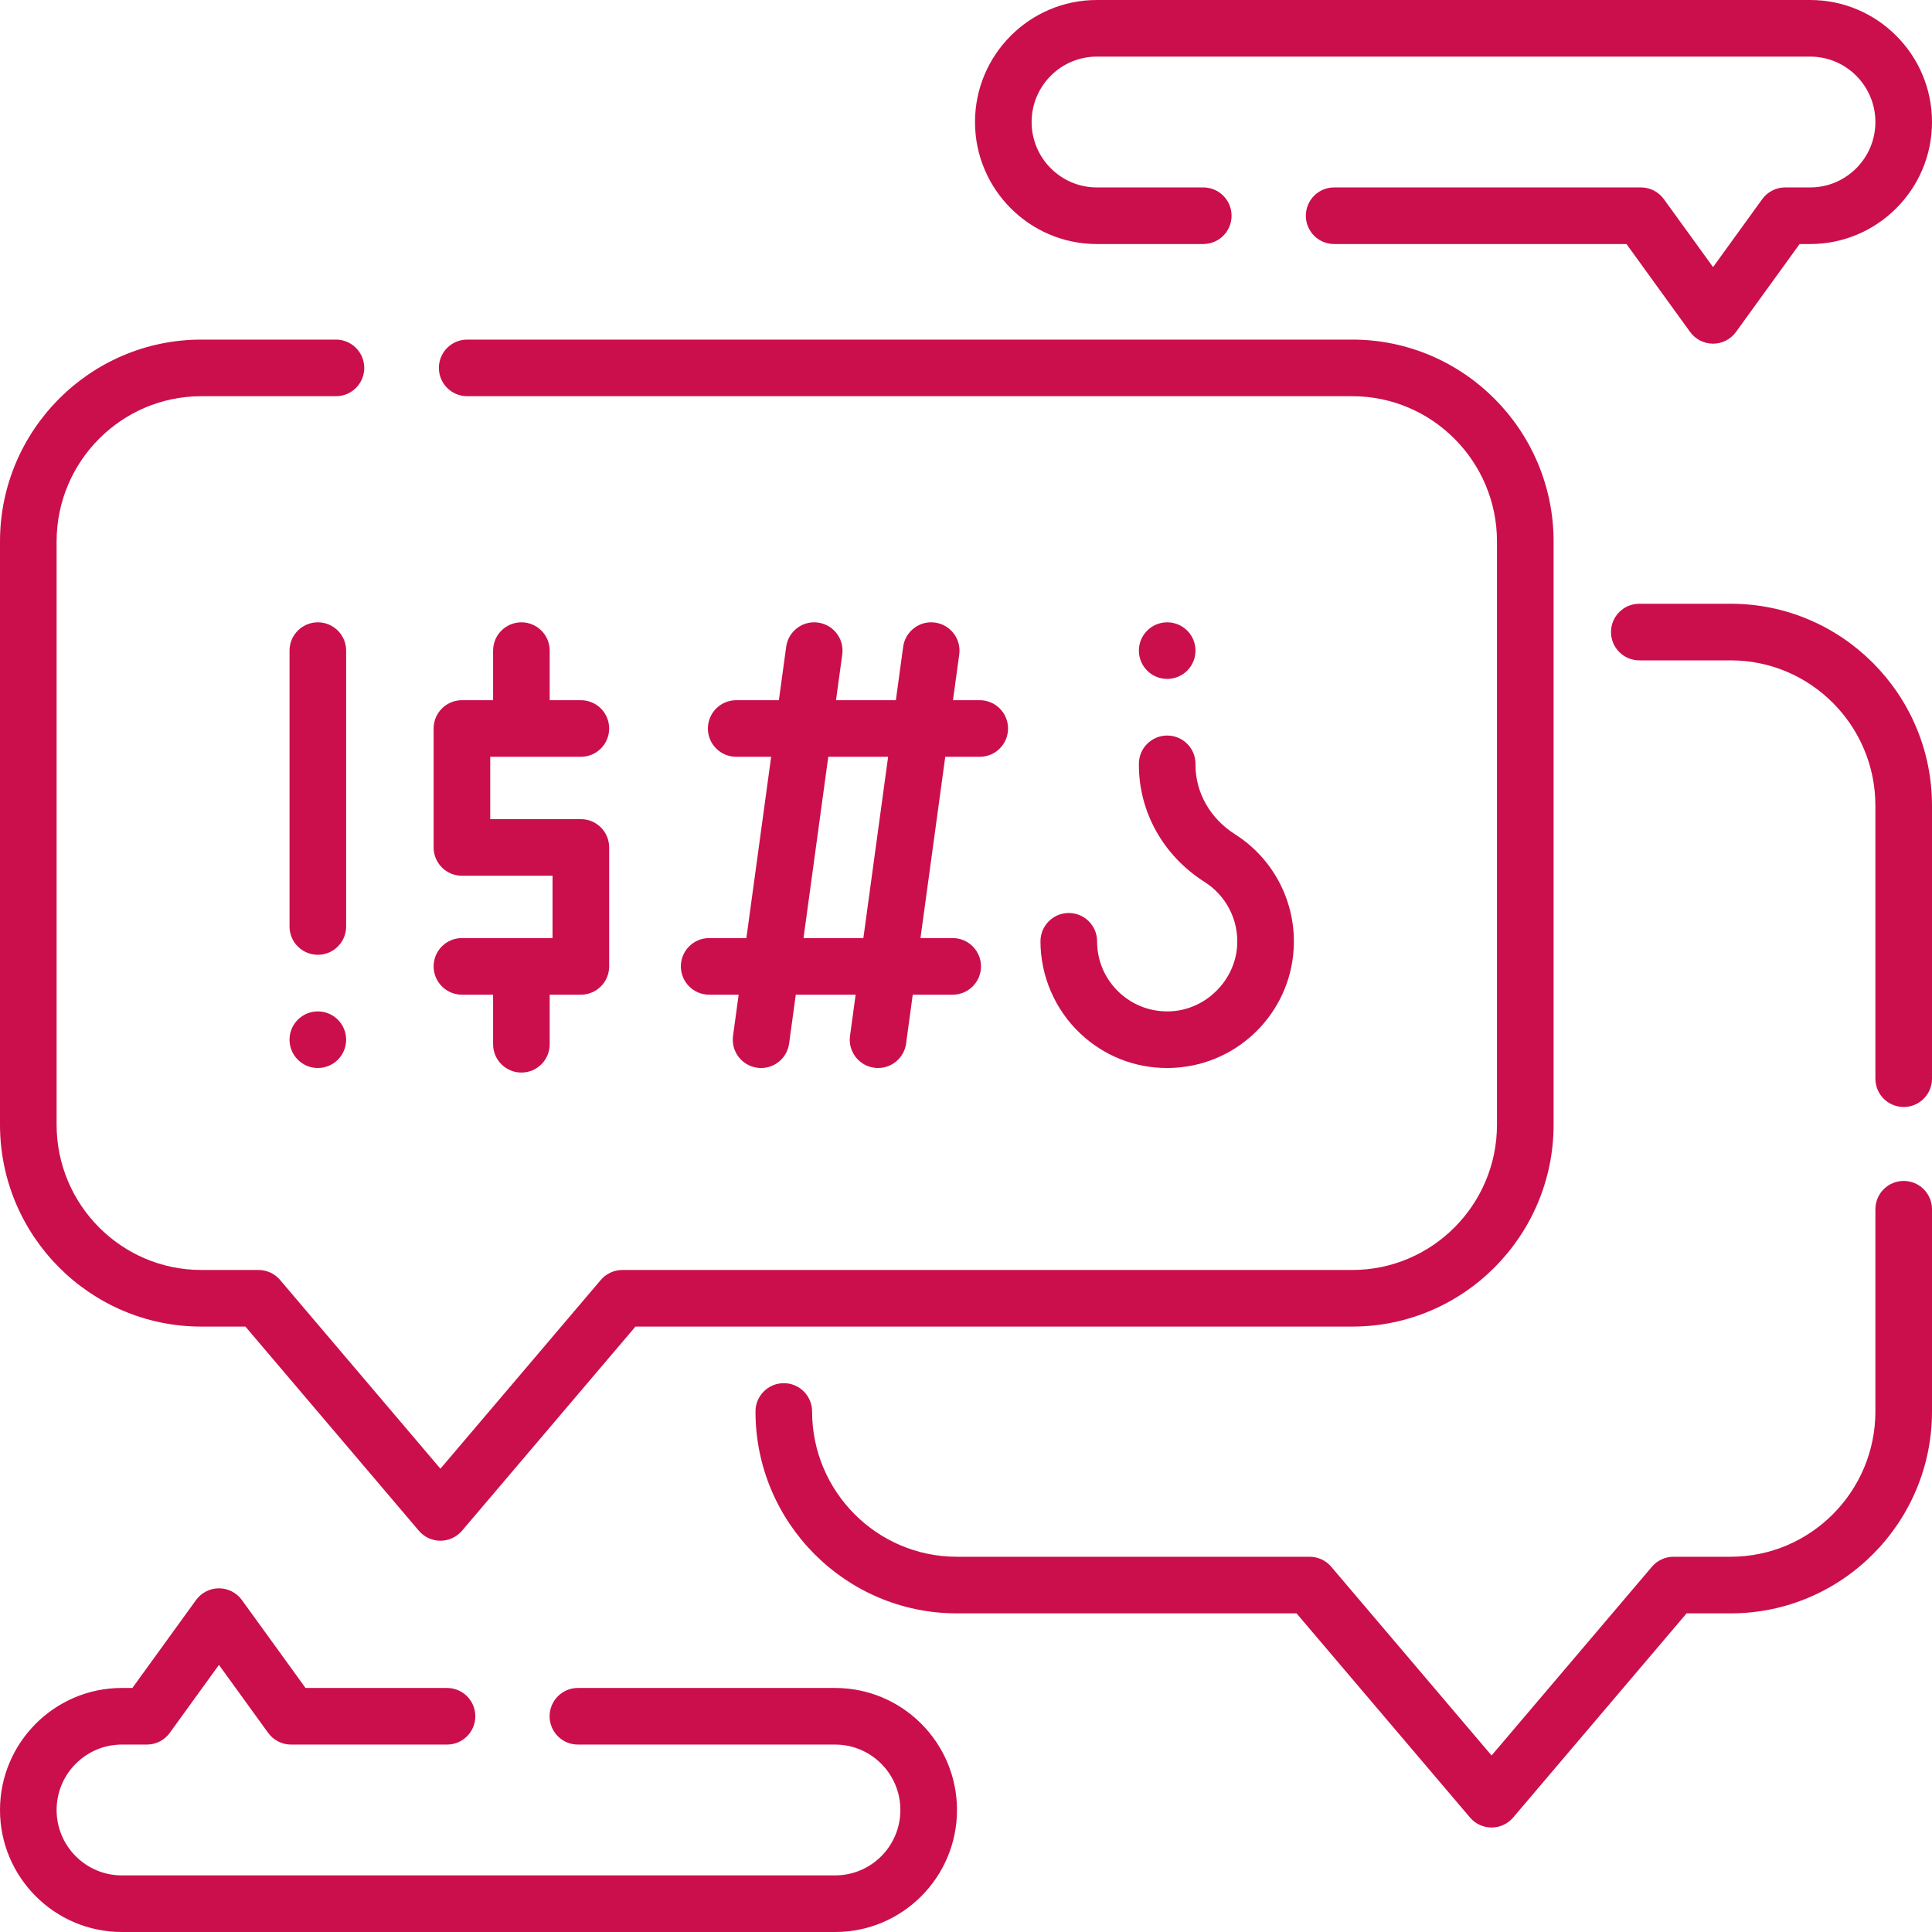 <svg width="80" height="80" viewBox="0 0 80 80" fill="none" xmlns="http://www.w3.org/2000/svg">
<g clip-path="url(#clip0_880_77)">
<path d="M8.336 54.931H10.162L17.344 63.385C17.567 63.647 17.893 63.798 18.237 63.798C18.581 63.798 18.908 63.647 19.131 63.385L26.313 54.931H55.995C60.591 54.931 64.331 51.181 64.331 46.571V22.422C64.331 17.812 60.591 14.062 55.995 14.062H19.345C18.698 14.062 18.173 14.587 18.173 15.234C18.173 15.882 18.698 16.406 19.345 16.406H55.995C59.299 16.406 61.987 19.105 61.987 22.422V46.571C61.987 49.888 59.299 52.587 55.995 52.587H25.771C25.427 52.587 25.1 52.738 24.878 53L18.237 60.816L11.597 53C11.374 52.738 11.048 52.587 10.704 52.587H8.336C5.032 52.587 2.344 49.888 2.344 46.571V22.422C2.344 19.105 5.032 16.406 8.336 16.406H13.911C14.558 16.406 15.083 15.882 15.083 15.234C15.083 14.587 14.558 14.062 13.911 14.062H8.336C3.74 14.062 0 17.812 0 22.422V46.571C0 51.181 3.74 54.931 8.336 54.931Z" fill="#CB0F4C"/>
<path d="M78.828 48.9C78.181 48.9 77.656 49.424 77.656 50.072V58.446C77.656 61.763 74.968 64.462 71.664 64.462H69.296C68.952 64.462 68.626 64.613 68.403 64.875L61.763 72.691L55.123 64.875C54.9 64.613 54.573 64.462 54.229 64.462H39.619C36.315 64.462 33.627 61.763 33.627 58.446C33.627 57.799 33.102 57.274 32.455 57.274C31.808 57.274 31.283 57.799 31.283 58.446C31.283 63.056 35.023 66.806 39.619 66.806H53.687L60.87 75.26C61.092 75.522 61.419 75.673 61.763 75.673C62.107 75.673 62.433 75.522 62.656 75.26L69.838 66.806H71.664C76.261 66.806 80 63.056 80 58.446V50.072C80 49.424 79.475 48.9 78.828 48.9Z" fill="#CB0F4C"/>
<path d="M71.664 25H67.88C67.233 25 66.708 25.524 66.708 26.172C66.708 26.819 67.233 27.344 67.88 27.344H71.664C74.968 27.344 77.656 30.042 77.656 33.359V44.666C77.656 45.314 78.181 45.838 78.828 45.838C79.475 45.838 80 45.314 80 44.666V33.359C80 28.75 76.26 25 71.664 25Z" fill="#CB0F4C"/>
<path d="M34.583 69.895H23.929C23.282 69.895 22.758 70.42 22.758 71.067C22.758 71.714 23.282 72.239 23.929 72.239H34.583C36.072 72.239 37.283 73.454 37.283 74.948C37.283 76.441 36.072 77.656 34.583 77.656H5.044C3.555 77.656 2.344 76.441 2.344 74.948C2.344 73.454 3.555 72.239 5.044 72.239H6.081C6.457 72.239 6.81 72.058 7.03 71.754L9.066 68.94L11.103 71.754C11.323 72.058 11.676 72.239 12.052 72.239H18.511C19.158 72.239 19.682 71.714 19.682 71.067C19.682 70.42 19.158 69.895 18.511 69.895H12.651L10.016 66.254C9.795 65.95 9.442 65.769 9.067 65.769C8.691 65.769 8.338 65.95 8.117 66.254L5.482 69.895H5.044C2.263 69.895 0 72.162 0 74.948C0 77.733 2.263 80 5.044 80H34.583C37.365 80 39.627 77.733 39.627 74.948C39.627 72.162 37.365 69.895 34.583 69.895Z" fill="#CB0F4C"/>
<path d="M45.417 10.105H49.825C50.472 10.105 50.997 9.58 50.997 8.933C50.997 8.286 50.472 7.761 49.825 7.761H45.417C43.928 7.761 42.717 6.546 42.717 5.053C42.717 3.559 43.928 2.344 45.417 2.344H74.956C76.445 2.344 77.656 3.559 77.656 5.053C77.656 6.546 76.445 7.761 74.956 7.761H73.919C73.543 7.761 73.19 7.942 72.97 8.246L70.934 11.06L68.897 8.246C68.677 7.942 68.324 7.761 67.948 7.761H55.244C54.597 7.761 54.072 8.286 54.072 8.933C54.072 9.58 54.597 10.105 55.244 10.105H67.349L69.984 13.746C70.205 14.05 70.558 14.231 70.934 14.231C71.309 14.231 71.662 14.05 71.883 13.746L74.518 10.105H74.956C77.737 10.105 80 7.838 80 5.053C80 2.267 77.737 0 74.956 0H45.417C42.635 0 40.373 2.267 40.373 5.053C40.373 7.838 42.635 10.105 45.417 10.105Z" fill="#CB0F4C"/>
<path d="M14.333 26.941C14.333 26.294 13.808 25.769 13.161 25.769C12.514 25.769 11.989 26.294 11.989 26.941V38.364C11.989 39.011 12.514 39.536 13.161 39.536C13.808 39.536 14.333 39.011 14.333 38.364V26.941Z" fill="#CB0F4C"/>
<path d="M19.127 38.844C18.48 38.844 17.955 39.368 17.955 40.016C17.955 40.663 18.48 41.188 19.127 41.188H20.418V43.24C20.418 43.888 20.942 44.412 21.59 44.412C22.237 44.412 22.762 43.888 22.762 43.24V41.188H24.052C24.7 41.188 25.224 40.663 25.224 40.016V35.091C25.224 34.443 24.7 33.919 24.052 33.919H20.299V31.337H24.052C24.7 31.337 25.224 30.813 25.224 30.166C25.224 29.518 24.7 28.994 24.052 28.994H22.762V26.941C22.762 26.294 22.237 25.769 21.59 25.769C20.942 25.769 20.418 26.294 20.418 26.941V28.994H19.127C18.48 28.994 17.955 29.518 17.955 30.166V35.091C17.955 35.738 18.48 36.263 19.127 36.263H22.88V38.844H19.127V38.844Z" fill="#CB0F4C"/>
<path d="M29.365 38.844C28.717 38.844 28.193 39.368 28.193 40.016C28.193 40.663 28.717 41.188 29.365 41.188H30.586L30.353 42.894C30.266 43.535 30.715 44.126 31.356 44.213C31.41 44.221 31.463 44.224 31.516 44.224C32.093 44.224 32.595 43.798 32.675 43.211L32.952 41.188H35.43L35.197 42.894C35.109 43.535 35.558 44.126 36.2 44.213C36.253 44.221 36.307 44.224 36.36 44.224C36.936 44.224 37.439 43.798 37.519 43.211L37.795 41.188H39.449C40.096 41.188 40.621 40.663 40.621 40.016C40.621 39.368 40.096 38.844 39.449 38.844H38.115L39.141 31.337H40.569C41.216 31.337 41.741 30.813 41.741 30.166C41.741 29.518 41.216 28.994 40.569 28.994H39.461L39.72 27.1C39.807 26.458 39.358 25.867 38.717 25.78C38.078 25.69 37.485 26.141 37.398 26.782L37.096 28.994H34.617L34.876 27.1C34.964 26.458 34.515 25.867 33.873 25.78C33.234 25.69 32.641 26.141 32.554 26.782L32.252 28.994H30.484C29.837 28.994 29.312 29.518 29.312 30.166C29.312 30.813 29.837 31.337 30.484 31.337H31.932L30.906 38.844H29.365ZM34.297 31.337H36.775L35.75 38.844H33.272L34.297 31.337Z" fill="#CB0F4C"/>
<path d="M48.518 41.874C47.705 41.923 46.933 41.647 46.343 41.093C45.753 40.538 45.428 39.787 45.428 38.977C45.428 38.33 44.903 37.805 44.256 37.805C43.609 37.805 43.084 38.33 43.084 38.977C43.084 40.419 43.687 41.813 44.738 42.801C45.722 43.725 46.985 44.224 48.325 44.224C48.438 44.224 48.55 44.22 48.663 44.213C51.296 44.05 53.404 41.942 53.567 39.31C53.686 37.395 52.755 35.569 51.136 34.543C50.114 33.894 49.503 32.824 49.503 31.678V31.629C49.503 30.981 48.978 30.457 48.331 30.457C47.683 30.457 47.159 30.981 47.159 31.629V31.678C47.159 33.631 48.177 35.442 49.882 36.522C50.778 37.09 51.294 38.103 51.228 39.164C51.139 40.595 49.949 41.785 48.518 41.874Z" fill="#CB0F4C"/>
<path d="M13.161 41.88C12.514 41.88 11.989 42.405 11.989 43.052C11.989 43.699 12.514 44.224 13.161 44.224C13.808 44.224 14.333 43.699 14.333 43.052C14.333 42.405 13.808 41.88 13.161 41.88Z" fill="#CB0F4C"/>
<path d="M48.331 28.112C48.978 28.112 49.503 27.588 49.503 26.94C49.503 26.293 48.978 25.769 48.331 25.769C47.684 25.769 47.159 26.293 47.159 26.94C47.159 27.588 47.684 28.112 48.331 28.112Z" fill="#CB0F4C"/>
</g>
<defs>
<clipPath id="clip0_880_77">
<rect width="80" height="80" fill="white"/>
</clipPath>
</defs>
</svg>
